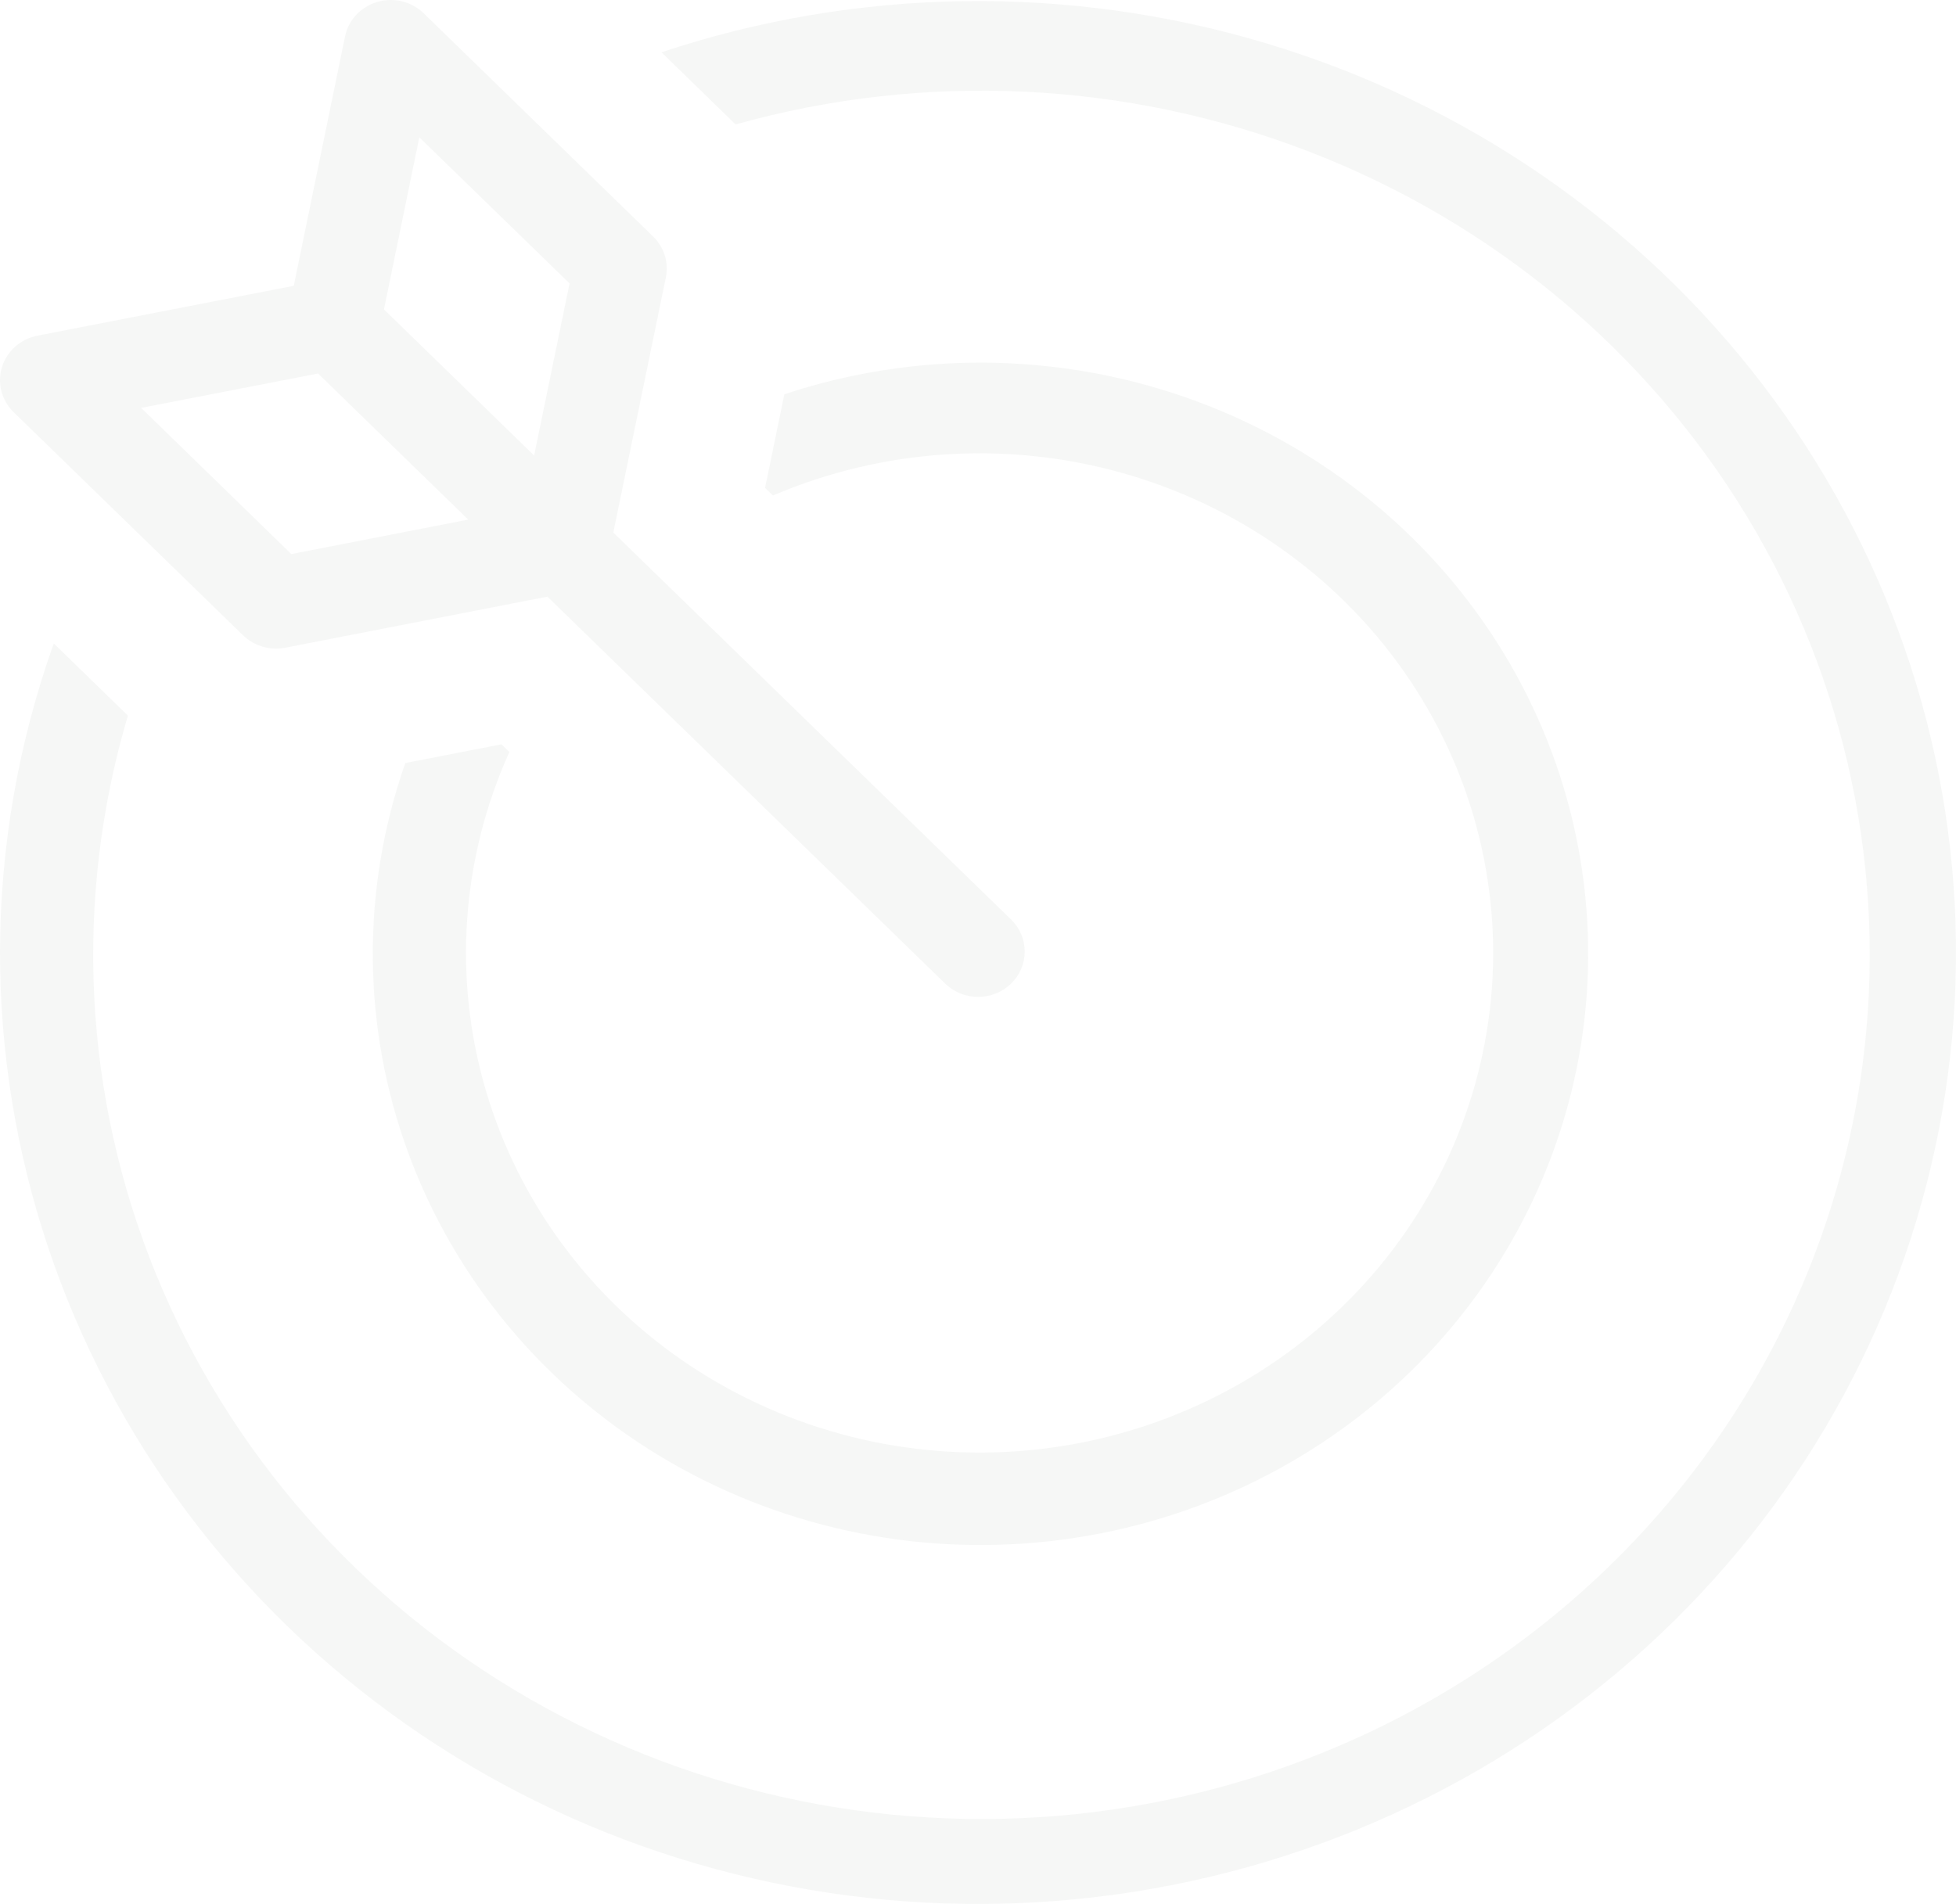 <svg width="795" height="774" viewBox="0 0 795 774" fill="none" xmlns="http://www.w3.org/2000/svg">
<path d="M265.449 96.133L172.197 5.394C169.772 3.036 166.735 1.363 163.409 0.552C160.084 -0.258 156.594 -0.175 153.313 0.793C150.033 1.76 147.083 3.577 144.78 6.047C142.477 8.518 140.906 11.551 140.235 14.822L119.402 116.18L15.236 136.451C11.874 137.104 8.757 138.632 6.217 140.873C3.677 143.114 1.81 145.984 0.815 149.176C-0.18 152.369 -0.266 155.764 0.567 159C1.4 162.236 3.12 165.192 5.543 167.552L98.807 258.283C102.36 261.737 107.175 263.679 112.197 263.683C113.452 263.684 114.703 263.561 115.932 263.314L222.499 242.549L384.334 400.025C387.901 403.409 392.694 405.289 397.675 405.259C402.657 405.229 407.425 403.29 410.948 399.863C414.47 396.436 416.463 391.796 416.495 386.949C416.527 382.102 414.595 377.438 411.118 373.967L249.279 216.491L270.627 112.796C271.242 109.819 271.091 106.74 270.188 103.832C269.284 100.925 267.657 98.281 265.449 96.133ZM118.409 225.241L57.376 165.816L129.273 151.839L190.314 211.231L118.409 225.241ZM217.094 185.173L156.06 125.778L170.428 55.819L231.491 115.211L217.094 185.173ZM207.033 305.696C187.457 349.059 184.07 397.715 197.457 443.25C210.845 488.785 240.166 528.336 280.349 555.063C320.532 581.79 369.051 594.013 417.515 589.618C465.979 585.222 511.34 564.485 545.755 530.992C580.169 497.5 601.473 453.357 605.982 406.199C610.49 359.041 597.92 311.832 570.446 272.737C542.971 233.642 502.319 205.118 455.52 192.1C408.721 179.081 358.717 182.386 314.157 201.442L310.96 198.327L318.79 160.283C371.59 142.763 428.93 143.151 481.475 161.384C534.02 179.617 578.673 214.622 608.166 260.698C637.658 306.774 650.251 361.208 643.896 415.137C637.54 469.065 612.61 519.312 573.163 557.696C533.717 596.08 482.079 620.339 426.657 626.525C371.234 632.711 315.292 620.458 267.938 591.762C220.585 563.066 184.61 519.617 165.87 468.489C147.13 417.361 146.73 361.566 164.735 310.189L203.833 302.585L207.033 305.696ZM0.002 386.989C0.08 344.294 7.464 301.909 21.85 261.574L51.986 290.898C29.821 365.749 33.852 445.645 63.444 518.023C93.036 590.402 146.511 651.158 215.461 690.737C284.411 730.317 364.925 746.475 444.342 736.672C523.76 726.869 597.576 691.659 654.185 636.581C710.794 581.502 746.984 509.678 757.065 432.402C767.146 355.127 750.546 276.782 709.875 209.688C669.205 142.594 606.77 90.555 532.388 61.755C458.007 32.955 375.898 29.027 298.972 50.589L268.839 21.254C348.522 -5.27 434.803 -6.483 515.24 17.789C595.677 42.061 666.113 90.565 716.39 156.305C766.667 222.045 794.187 301.624 794.982 383.566C795.777 465.508 769.805 545.578 720.812 612.23C671.819 678.882 602.336 728.67 522.385 754.415C442.433 780.161 356.144 780.532 275.961 755.476C195.778 730.42 125.846 681.232 76.249 615.005C26.651 548.778 -0.048 468.934 0.002 386.989Z" fill="#2C4A2D" fill-opacity="0.04"/>
</svg>
